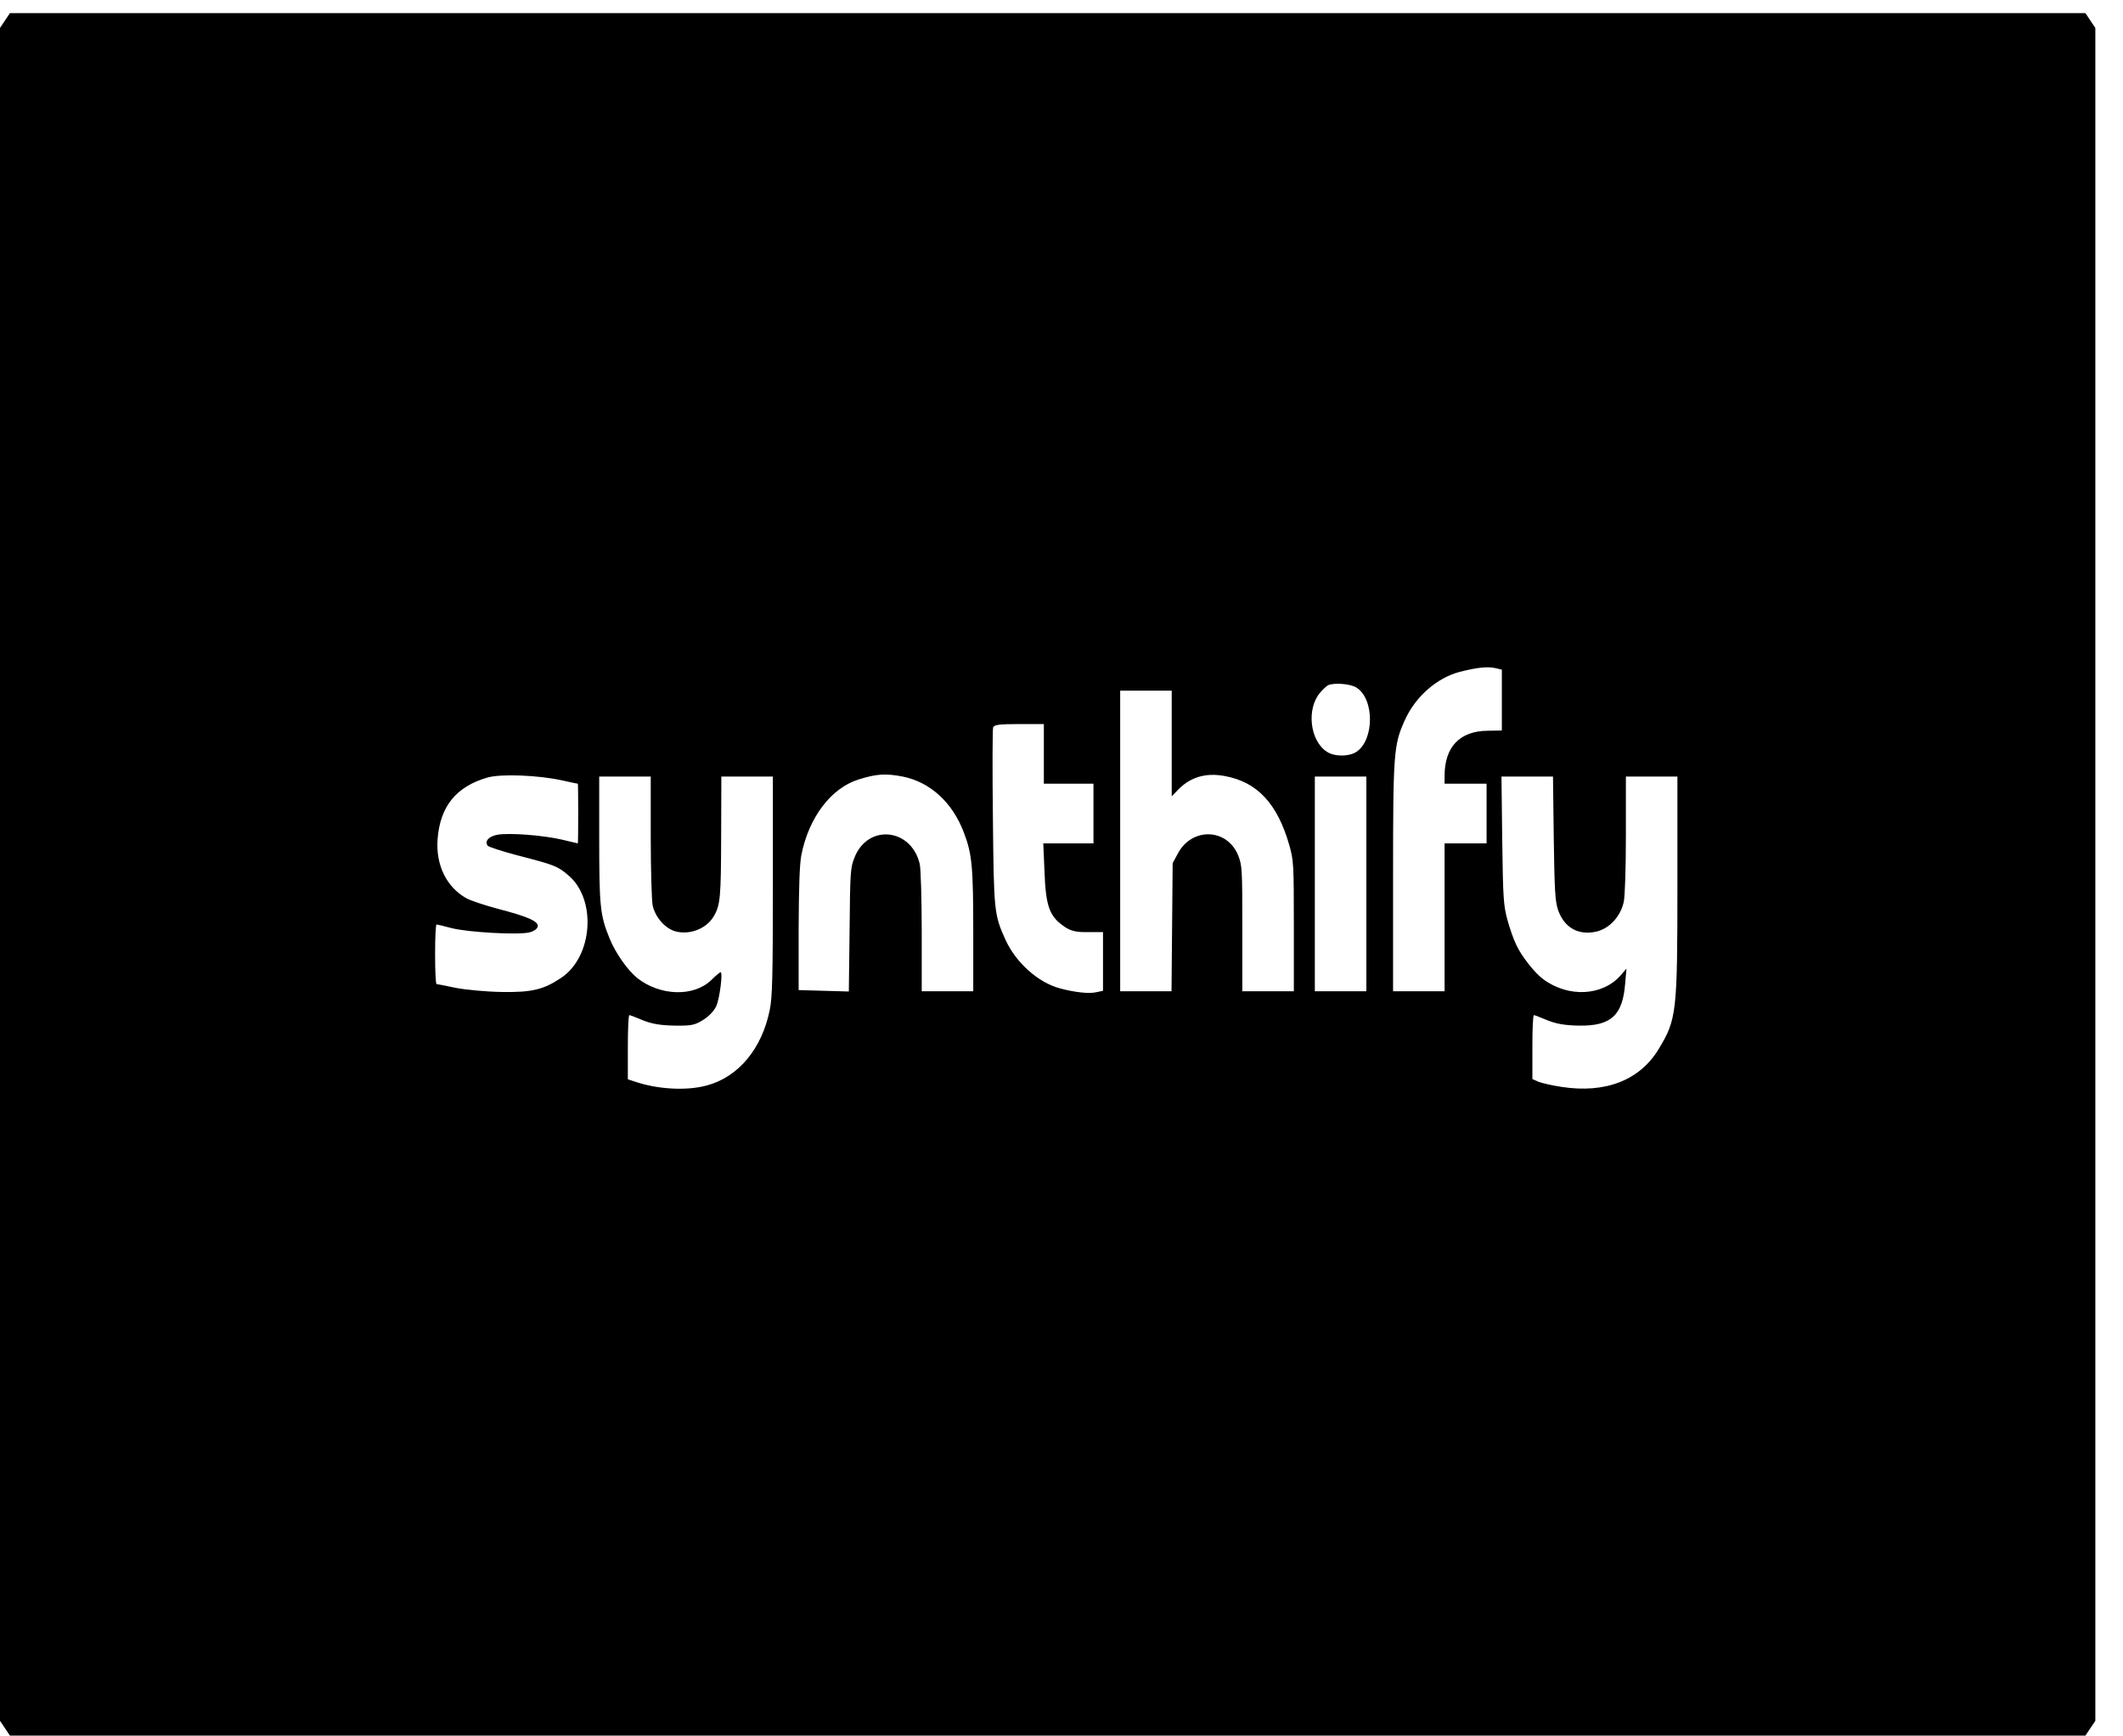 <?xml version="1.0" standalone="no"?>
<!DOCTYPE svg PUBLIC "-//W3C//DTD SVG 20010904//EN"
 "http://www.w3.org/TR/2001/REC-SVG-20010904/DTD/svg10.dtd">
<svg version="1.0" xmlns="http://www.w3.org/2000/svg"
 width="356pt" height="291pt" viewBox="0 0 356 291"
 preserveAspectRatio="xMidYMid meet">
<g transform="translate(0,291) scale(0.032,-0.04)"
fill="#000000" stroke="none">
<path d="M26 7189 l-26 -31 0 -3548 0 -3548 26 -31 26 -31 5438 0 5438 0 26
31 26 31 0 3548 0 3548 -26 31 -26 31 -5438 0 -5438 0 -26 -31z m7813 -2715
l31 -6 0 -128 0 -127 -74 -1 c-147 -1 -226 -68 -226 -189 l0 -33 110 0 110 0
0 -125 0 -125 -110 0 -110 0 0 -310 0 -310 -135 0 -135 0 0 477 c0 525 3 556
62 660 55 98 168 177 288 202 95 19 146 23 189 15z m-733 -80 c97 -46 97 -221
1 -271 -39 -20 -115 -20 -154 1 -89 46 -108 180 -35 248 15 14 34 28 42 31 32
11 113 6 146 -9z m-966 -236 l0 -221 23 19 c67 60 151 82 256 66 170 -25 275
-116 337 -289 23 -65 24 -79 24 -340 l0 -273 -135 0 -135 0 0 263 c0 253 -1
264 -22 307 -58 114 -243 118 -316 7 l-27 -40 -3 -269 -3 -268 -135 0 -134 0
0 630 0 630 135 0 135 0 0 -222z m-670 -43 l0 -125 130 0 130 0 0 -125 0 -125
-131 0 -132 0 6 -112 c7 -156 26 -196 112 -241 31 -15 58 -20 118 -19 l77 0 0
-123 0 -123 -35 -6 c-37 -7 -111 -1 -190 16 -114 24 -230 107 -285 202 -61
108 -62 118 -67 514 -3 199 -2 369 1 377 4 12 30 15 136 15 l130 0 0 -125z
m-2525 -111 c44 -8 81 -14 83 -14 1 0 2 -56 2 -125 0 -69 -1 -125 -2 -125 -2
0 -38 7 -80 15 -100 19 -281 30 -342 21 -46 -7 -68 -28 -50 -46 5 -5 74 -23
154 -40 194 -40 211 -45 267 -83 150 -100 131 -340 -35 -430 -93 -50 -154 -62
-312 -60 -80 1 -188 9 -240 17 -52 9 -98 16 -102 16 -5 0 -8 56 -8 125 0 69 3
125 8 125 4 0 39 -7 77 -15 85 -18 355 -30 410 -18 24 5 41 15 43 25 4 21 -52
41 -206 73 -67 14 -142 34 -166 44 -105 46 -163 139 -153 248 13 138 97 221
262 259 71 16 264 10 390 -12z m1785 16 c144 -23 261 -108 321 -235 43 -90 49
-144 49 -416 l0 -249 -135 0 -135 0 0 248 c0 139 -5 263 -10 284 -43 152 -272
171 -342 29 -22 -43 -23 -61 -26 -304 l-4 -258 -131 3 -132 3 0 255 c1 179 5
271 14 310 39 159 156 282 301 318 92 23 140 26 230 12z m-1320 -252 c0 -139
5 -269 10 -288 14 -50 65 -97 120 -109 74 -16 162 11 200 63 35 47 38 80 39
334 l1 252 135 0 135 0 0 -457 c0 -385 -3 -467 -16 -520 -41 -164 -165 -283
-331 -318 -105 -23 -258 -16 -375 16 l-38 10 0 134 c0 74 3 135 8 135 4 0 36
-10 72 -22 47 -15 92 -21 165 -22 88 -1 106 2 150 24 30 15 57 38 68 57 18 31
36 143 23 143 -3 0 -26 -15 -50 -34 -92 -70 -266 -66 -386 9 -50 32 -115 105
-146 167 -49 96 -54 133 -54 416 l0 262 135 0 135 0 0 -252z m3750 -198 l0
-450 -135 0 -135 0 0 450 0 450 135 0 135 0 0 -450z m982 193 c4 -219 7 -264
22 -301 33 -77 109 -110 206 -91 66 14 122 63 139 124 6 24 11 136 11 283 l0
242 135 0 135 0 0 -447 c0 -546 -4 -570 -98 -695 -99 -131 -278 -187 -508
-159 -50 6 -105 16 -123 22 l-31 11 0 134 c0 74 3 134 8 134 4 0 36 -10 72
-22 47 -15 92 -21 165 -22 167 -2 228 43 241 175 l7 64 -29 -27 c-95 -88 -275
-96 -408 -17 -45 27 -114 97 -140 143 -14 22 -35 70 -47 106 -20 59 -23 88
-27 333 l-4 267 135 0 135 0 4 -257z"/>
</g>
</svg>
